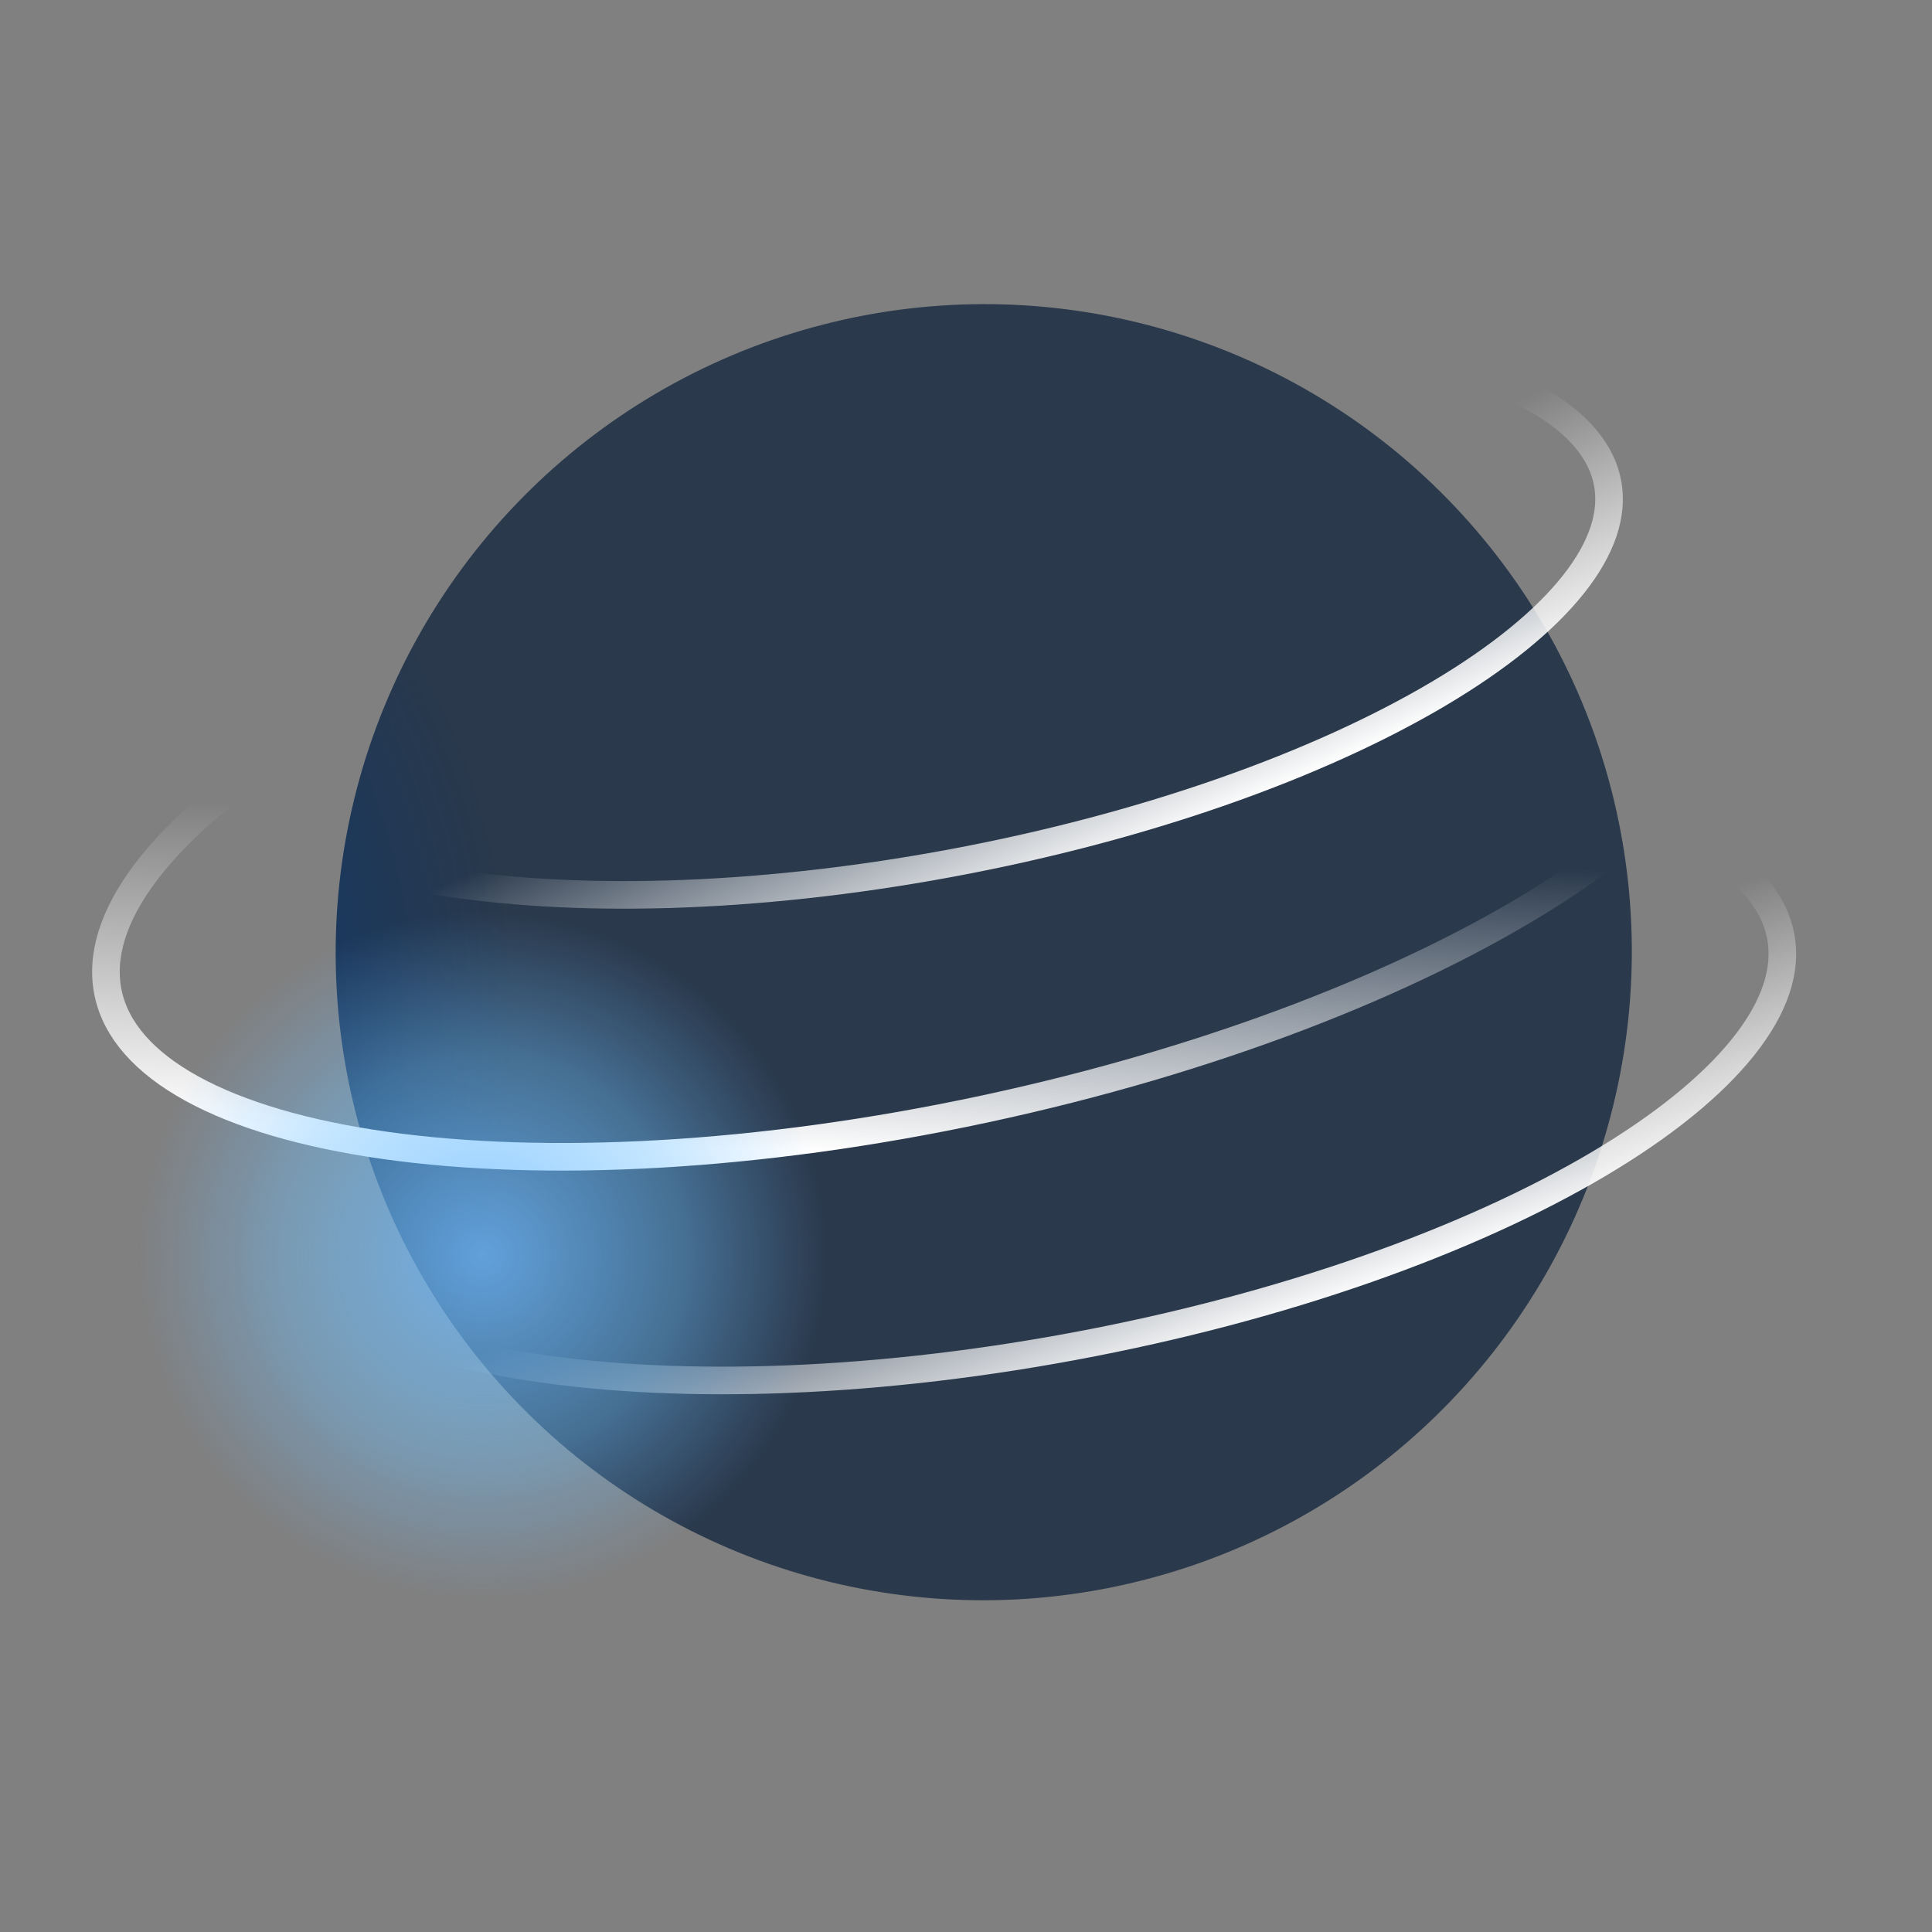 <svg width="70" height="70" viewBox="0 0 70 70" fill="none" xmlns="http://www.w3.org/2000/svg">
<rect x="0" y="0" width="70" height="70" fill="#808080" stroke="none"/>
<ellipse rx="23.497" ry="23.468" transform="matrix(-0.715 0.699 -0.699 -0.715 35.643 34.5)" fill="url(#paint0_radial_184_2101)"/>
<path d="M64.521 33.933C64.748 35.152 64.303 36.501 63.166 37.926C62.031 39.35 60.245 40.797 57.918 42.176C53.268 44.932 46.553 47.359 38.878 48.784C31.204 50.209 24.066 50.353 18.736 49.45C16.069 48.998 13.882 48.289 12.312 47.367C10.739 46.445 9.84 45.346 9.614 44.127C9.387 42.908 9.832 41.559 10.969 40.134C12.104 38.71 13.89 37.263 16.217 35.884C20.867 33.128 27.582 30.701 35.257 29.276C42.931 27.851 50.07 27.706 55.399 28.61C58.066 29.061 60.253 29.771 61.824 30.693C63.396 31.615 64.295 32.714 64.521 33.933Z" stroke="url(#paint1_linear_184_2101)"/>
<path d="M58.247 17.506C58.455 18.627 58.047 19.871 56.994 21.192C55.942 22.512 54.285 23.855 52.123 25.136C47.802 27.697 41.561 29.953 34.426 31.278C27.292 32.602 20.657 32.736 15.705 31.897C13.227 31.478 11.198 30.819 9.742 29.964C8.285 29.109 7.458 28.095 7.25 26.974C7.042 25.854 7.45 24.61 8.503 23.289C9.555 21.969 11.213 20.626 13.375 19.345C17.695 16.784 23.936 14.528 31.071 13.203C38.206 11.879 44.84 11.744 49.792 12.584C52.27 13.003 54.299 13.662 55.755 14.517C57.212 15.372 58.039 16.386 58.247 17.506Z" stroke="url(#paint2_linear_184_2101)"/>
<path d="M62.956 23.332C63.241 24.657 62.794 26.137 61.606 27.715C60.42 29.291 58.531 30.909 56.059 32.469C51.117 35.586 43.938 38.408 35.694 40.177C27.45 41.946 19.745 42.316 13.959 41.501C11.065 41.093 8.678 40.391 6.95 39.441C5.22 38.489 4.205 37.322 3.921 35.997C3.637 34.673 4.083 33.192 5.271 31.615C6.457 30.039 8.346 28.42 10.819 26.86C15.76 23.743 22.939 20.921 31.183 19.152C39.427 17.384 47.133 17.013 52.918 17.829C55.813 18.237 58.199 18.938 59.928 19.889C61.658 20.84 62.672 22.008 62.956 23.332Z" stroke="url(#paint3_linear_184_2101)"/>
<circle cx="17.5" cy="45.5" r="12.5" fill="url(#paint4_radial_184_2101)"/>
<defs>
<radialGradient id="paint0_radial_184_2101" cx="0" cy="0" r="1" gradientUnits="userSpaceOnUse" gradientTransform="translate(34.26 29.417) rotate(-146.6) scale(28.093 28.142)">
<stop stop-color="#0047A0"/>
<stop offset="0.396" stop-color="#003C87"/>
<stop offset="1" stop-color="#091E38" stop-opacity="0.73"/>
</radialGradient>
<linearGradient id="paint1_linear_184_2101" x1="42.201" y1="52.019" x2="38.193" y2="41.267" gradientUnits="userSpaceOnUse">
<stop offset="0.206" stop-color="white"/>
<stop offset="1" stop-color="white" stop-opacity="0"/>
<stop offset="1" stop-color="white" stop-opacity="0"/>
</linearGradient>
<linearGradient id="paint2_linear_184_2101" x1="33.407" y1="34.401" x2="29.597" y2="25.962" gradientUnits="userSpaceOnUse">
<stop stop-color="white"/>
<stop offset="1" stop-color="white" stop-opacity="0"/>
<stop offset="1" stop-color="white" stop-opacity="0"/>
</linearGradient>
<linearGradient id="paint3_linear_184_2101" x1="25" y1="41.5" x2="25.569" y2="29.93" gradientUnits="userSpaceOnUse">
<stop stop-color="white"/>
<stop offset="1" stop-color="white" stop-opacity="0"/>
<stop offset="1" stop-color="white" stop-opacity="0"/>
</linearGradient>
<radialGradient id="paint4_radial_184_2101" cx="0" cy="0" r="1" gradientUnits="userSpaceOnUse" gradientTransform="translate(17.5 45.5) rotate(90) scale(12.5)">
<stop stop-color="#6FBAFF" stop-opacity="0.8"/>
<stop offset="0.583" stop-color="#6FC2FF" stop-opacity="0.4"/>
<stop offset="1" stop-color="#6FBAFF" stop-opacity="0"/>
</radialGradient>
</defs>
</svg>
